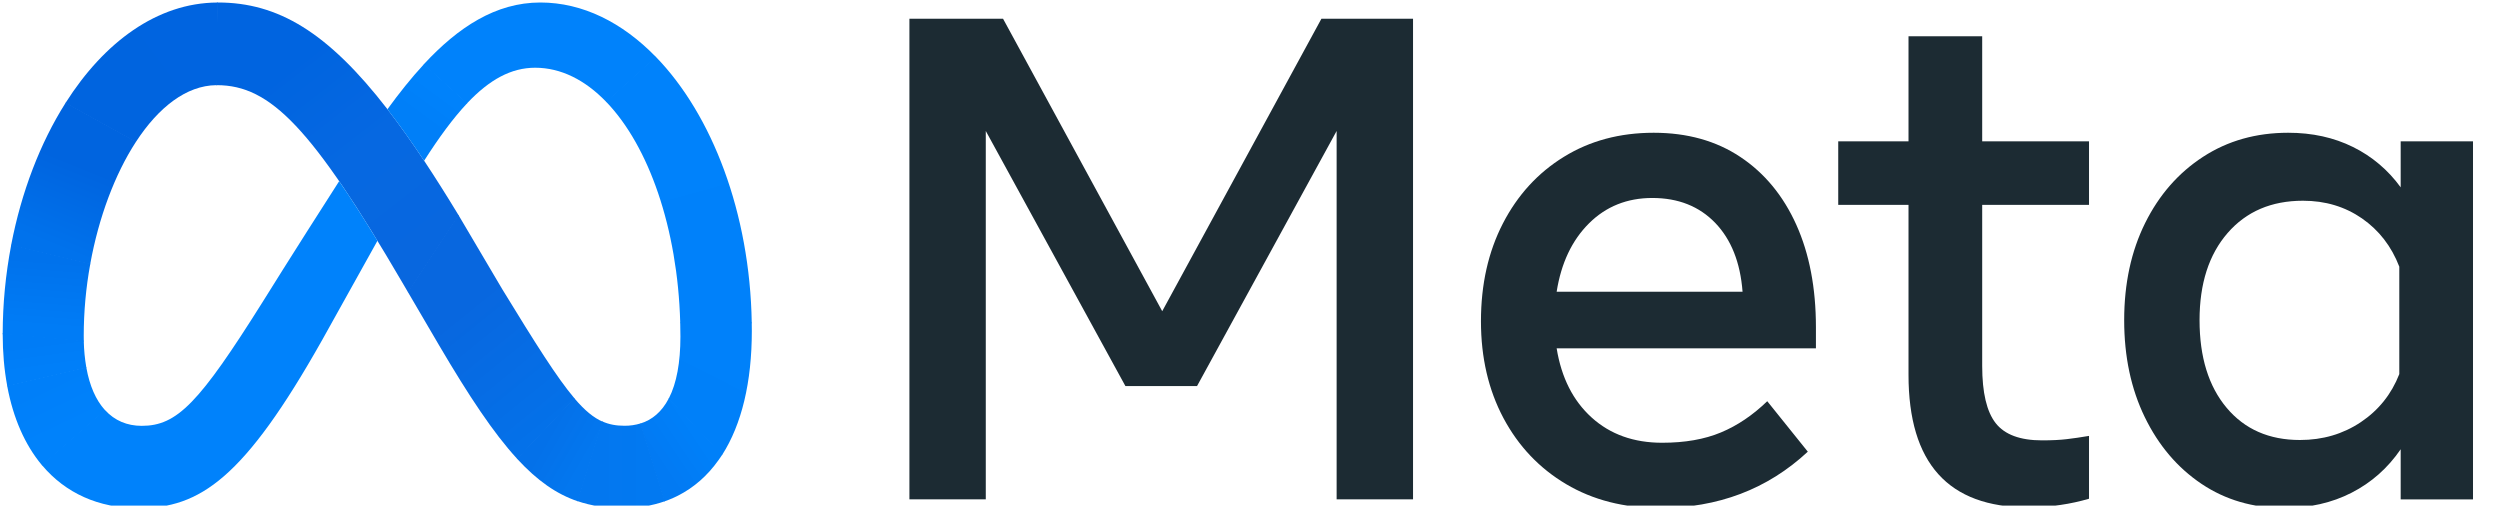 <svg width="89" height="18" viewBox="0 0 89 18" fill="none" xmlns="http://www.w3.org/2000/svg">
<g clip-path="url(#clip0_169_158)">
<path d="M32.375 0.666H35.708L41.375 11.079L47.043 0.666H50.304V17.776H47.584V4.663L42.615 13.743H40.064L35.094 4.663V17.776H32.375V0.666Z" fill="#1C2B33"/>
<path d="M59.075 18.084C57.816 18.084 56.709 17.801 55.754 17.235C54.8 16.669 54.056 15.884 53.522 14.882C52.989 13.88 52.722 12.731 52.722 11.436C52.722 10.124 52.983 8.963 53.504 7.953C54.026 6.942 54.749 6.152 55.676 5.582C56.602 5.011 57.668 4.726 58.871 4.726C60.066 4.726 61.095 5.013 61.957 5.588C62.819 6.162 63.483 6.967 63.949 8.002C64.414 9.036 64.646 10.25 64.647 11.643V12.401H55.417C55.586 13.444 56.001 14.265 56.663 14.864C57.325 15.463 58.161 15.762 59.172 15.762C59.982 15.762 60.68 15.64 61.265 15.395C61.851 15.151 62.4 14.78 62.914 14.283L64.358 16.08C62.922 17.416 61.161 18.084 59.075 18.084ZM61.061 7.934C60.491 7.344 59.745 7.048 58.823 7.048C57.924 7.048 57.172 7.35 56.567 7.953C55.961 8.556 55.578 9.366 55.417 10.385H62.035C61.955 9.342 61.63 8.525 61.061 7.934Z" fill="#1C2B33"/>
<path d="M67.943 7.293H65.441V5.032H67.943V1.292H70.566V5.032H74.369V7.293H70.566V13.025C70.566 13.978 70.727 14.658 71.048 15.066C71.368 15.473 71.918 15.677 72.696 15.677C73.041 15.677 73.334 15.663 73.575 15.634C73.815 15.606 74.08 15.567 74.369 15.518V17.755C74.039 17.851 73.704 17.925 73.364 17.974C72.976 18.033 72.583 18.061 72.191 18.06C69.359 18.06 67.943 16.488 67.943 13.343V7.293Z" fill="#1C2B33"/>
<path d="M88.039 17.779H85.464V15.994C85.006 16.663 84.425 17.178 83.719 17.54C83.013 17.903 82.211 18.084 81.312 18.084C80.205 18.084 79.225 17.797 78.37 17.223C77.516 16.648 76.844 15.858 76.355 14.852C75.865 13.845 75.621 12.694 75.621 11.399C75.621 10.095 75.87 8.943 76.367 7.94C76.864 6.938 77.552 6.152 78.43 5.582C79.309 5.011 80.318 4.726 81.457 4.726C82.315 4.726 83.085 4.895 83.767 5.233C84.44 5.564 85.022 6.057 85.464 6.669V5.032H88.039V17.779ZM85.415 9.493C85.135 8.767 84.691 8.195 84.086 7.775C83.48 7.356 82.78 7.146 81.986 7.146C80.863 7.146 79.969 7.529 79.303 8.295C78.637 9.061 78.304 10.095 78.304 11.399C78.304 12.711 78.625 13.75 79.267 14.516C79.908 15.281 80.779 15.664 81.878 15.664C82.688 15.664 83.41 15.453 84.044 15.029C84.677 14.605 85.135 14.035 85.415 13.318V9.493Z" fill="#1C2B33"/>
<path d="M7.76 0.089C7.751 0.089 7.743 0.09 7.734 0.09L7.699 3.032C7.707 3.032 7.715 3.032 7.723 3.032H7.723C9.63 3.032 11.109 4.558 14.323 10.058L14.519 10.393L14.532 10.414L16.331 7.672L16.319 7.651C15.895 6.952 15.488 6.308 15.098 5.72C14.646 5.039 14.213 4.431 13.793 3.888C11.667 1.138 9.888 0.089 7.76 0.089Z" fill="url(#paint0_linear_169_158)"/>
<path d="M7.734 0.09C5.595 0.101 3.705 1.505 2.34 3.654C2.336 3.661 2.332 3.667 2.328 3.673L4.834 5.059C4.838 5.052 4.842 5.046 4.846 5.04C5.643 3.821 6.635 3.043 7.699 3.032C7.707 3.032 7.715 3.032 7.723 3.032L7.759 0.089C7.751 0.089 7.742 0.09 7.734 0.09Z" fill="url(#paint1_linear_169_158)"/>
<path d="M2.339 3.656C2.335 3.662 2.331 3.669 2.327 3.675C1.43 5.093 0.762 6.834 0.4 8.711C0.399 8.72 0.397 8.728 0.396 8.736L3.211 9.41C3.212 9.402 3.214 9.394 3.215 9.386C3.516 7.736 4.089 6.205 4.833 5.06C4.837 5.054 4.841 5.048 4.846 5.042L2.339 3.656Z" fill="url(#paint2_linear_169_158)"/>
<path d="M3.215 9.387L0.4 8.712C0.399 8.72 0.397 8.729 0.396 8.737C0.199 9.769 0.098 10.819 0.096 11.87C0.096 11.879 0.096 11.887 0.096 11.896L2.983 12.158C2.983 12.15 2.983 12.141 2.983 12.133C2.981 12.072 2.981 12.01 2.981 11.947C2.982 11.097 3.059 10.248 3.211 9.411C3.212 9.403 3.214 9.395 3.215 9.387Z" fill="url(#paint3_linear_169_158)"/>
<path d="M3.071 13.069C3.019 12.767 2.99 12.461 2.983 12.154C2.983 12.146 2.983 12.137 2.983 12.129L0.096 11.866C0.096 11.875 0.096 11.883 0.096 11.892V11.893C0.096 12.548 0.15 13.161 0.255 13.727C0.256 13.736 0.258 13.743 0.259 13.752L3.076 13.094C3.074 13.085 3.073 13.077 3.071 13.069Z" fill="url(#paint4_linear_169_158)"/>
<path d="M3.729 14.591C3.415 14.242 3.192 13.74 3.076 13.097C3.074 13.089 3.073 13.081 3.071 13.073L0.254 13.731C0.256 13.739 0.257 13.747 0.259 13.755C0.472 14.891 0.889 15.837 1.487 16.553C1.493 16.559 1.498 16.565 1.503 16.572L3.746 14.609C3.74 14.603 3.734 14.597 3.729 14.591Z" fill="url(#paint5_linear_169_158)"/>
<path d="M12.074 6.45C10.377 9.094 9.348 10.753 9.348 10.753C7.087 14.353 6.305 15.16 5.046 15.16C4.521 15.16 4.082 14.97 3.746 14.607C3.74 14.601 3.735 14.595 3.729 14.588L1.487 16.55C1.493 16.557 1.498 16.563 1.503 16.57C2.329 17.547 3.494 18.09 4.936 18.09C7.117 18.09 8.686 17.045 11.475 12.094C11.475 12.094 12.637 10.008 13.437 8.572C12.942 7.76 12.491 7.056 12.074 6.45Z" fill="#0082FB"/>
<path d="M15.099 2.278C15.094 2.285 15.088 2.291 15.082 2.297C14.636 2.779 14.209 3.318 13.792 3.89C14.212 4.433 14.646 5.042 15.098 5.723C15.632 4.887 16.13 4.21 16.617 3.691C16.623 3.685 16.629 3.679 16.635 3.673L15.099 2.278Z" fill="url(#paint6_linear_169_158)"/>
<path d="M23.34 2.017C22.156 0.802 20.745 0.089 19.236 0.089C17.645 0.089 16.307 0.975 15.099 2.276C15.094 2.282 15.088 2.289 15.082 2.295L16.617 3.689C16.623 3.683 16.629 3.677 16.635 3.67C17.43 2.83 18.2 2.411 19.053 2.411H19.052C19.971 2.411 20.831 2.85 21.575 3.62C21.581 3.626 21.587 3.632 21.592 3.638L23.358 2.035C23.352 2.029 23.346 2.023 23.34 2.017Z" fill="#0082FB"/>
<path d="M26.762 11.48C26.696 7.58 25.352 4.093 23.358 2.034C23.352 2.028 23.346 2.022 23.34 2.016L21.575 3.619C21.581 3.625 21.587 3.631 21.592 3.637C23.093 5.202 24.122 8.114 24.216 11.479C24.216 11.488 24.216 11.496 24.216 11.504L26.762 11.505C26.762 11.497 26.762 11.488 26.762 11.48Z" fill="url(#paint7_linear_169_158)"/>
<path d="M26.762 11.508C26.762 11.499 26.762 11.491 26.762 11.483L24.216 11.482C24.216 11.49 24.216 11.499 24.216 11.507C24.22 11.665 24.223 11.824 24.223 11.984C24.223 12.901 24.088 13.643 23.813 14.178C23.809 14.186 23.805 14.194 23.801 14.202L25.7 16.208C25.704 16.2 25.709 16.193 25.714 16.186C26.403 15.106 26.765 13.605 26.765 11.785C26.765 11.693 26.764 11.6 26.762 11.508Z" fill="url(#paint8_linear_169_158)"/>
<path d="M23.813 14.174C23.809 14.182 23.805 14.19 23.801 14.198C23.564 14.649 23.225 14.95 22.782 15.082L23.647 17.852C23.762 17.813 23.873 17.769 23.982 17.719C24.014 17.705 24.047 17.69 24.078 17.674C24.097 17.665 24.115 17.656 24.133 17.647C24.706 17.357 25.189 16.93 25.58 16.379C25.604 16.346 25.628 16.312 25.651 16.277C25.667 16.253 25.684 16.228 25.7 16.204C25.704 16.196 25.709 16.189 25.714 16.182L23.813 14.174Z" fill="url(#paint9_linear_169_158)"/>
<path d="M22.23 15.157C21.94 15.157 21.684 15.113 21.433 14.999L20.547 17.836C21.045 18.009 21.577 18.087 22.169 18.087C22.715 18.087 23.216 18.004 23.671 17.844L22.805 15.074C22.619 15.131 22.425 15.159 22.23 15.157Z" fill="url(#paint10_linear_169_158)"/>
<path d="M20.457 14.19C20.451 14.184 20.446 14.177 20.44 14.171L18.401 16.325C18.407 16.331 18.413 16.337 18.418 16.343C19.127 17.11 19.803 17.586 20.571 17.847L21.456 15.013C21.133 14.872 20.82 14.616 20.457 14.19Z" fill="url(#paint11_linear_169_158)"/>
<path d="M20.441 14.169C19.829 13.446 19.072 12.243 17.882 10.298L16.331 7.671L16.318 7.649L14.519 10.391L14.531 10.413L15.63 12.29C16.696 14.101 17.564 15.411 18.401 16.323C18.407 16.329 18.413 16.335 18.418 16.341L20.457 14.188C20.451 14.181 20.446 14.175 20.441 14.169Z" fill="url(#paint12_linear_169_158)"/>
</g>
<defs>
<linearGradient id="paint0_linear_169_158" x1="15.135" y1="9.299" x2="9.043" y2="1.44" gradientUnits="userSpaceOnUse">
<stop offset="0.001" stop-color="#0867DF"/>
<stop offset="0.454" stop-color="#0668E1"/>
<stop offset="0.859" stop-color="#0064E0"/>
</linearGradient>
<linearGradient id="paint1_linear_169_158" x1="3.505" y1="4.149" x2="7.647" y2="1.053" gradientUnits="userSpaceOnUse">
<stop offset="0.132" stop-color="#0064DF"/>
<stop offset="0.999" stop-color="#0064E0"/>
</linearGradient>
<linearGradient id="paint2_linear_169_158" x1="1.769" y1="8.785" x2="3.456" y2="4.602" gradientUnits="userSpaceOnUse">
<stop offset="0.015" stop-color="#0072EC"/>
<stop offset="0.688" stop-color="#0064DF"/>
</linearGradient>
<linearGradient id="paint3_linear_169_158" x1="1.546" y1="11.82" x2="1.742" y2="9.255" gradientUnits="userSpaceOnUse">
<stop offset="0.073" stop-color="#007CF6"/>
<stop offset="0.994" stop-color="#0072EC"/>
</linearGradient>
<linearGradient id="paint4_linear_169_158" x1="1.65" y1="13.21" x2="1.51" y2="12.182" gradientUnits="userSpaceOnUse">
<stop offset="0.073" stop-color="#007FF9"/>
<stop offset="1" stop-color="#007CF6"/>
</linearGradient>
<linearGradient id="paint5_linear_169_158" x1="1.57" y1="13.483" x2="2.439" y2="15.298" gradientUnits="userSpaceOnUse">
<stop offset="0.073" stop-color="#007FF9"/>
<stop offset="1" stop-color="#0082FB"/>
</linearGradient>
<linearGradient id="paint6_linear_169_158" x1="14.595" y1="4.65" x2="15.738" y2="3.094" gradientUnits="userSpaceOnUse">
<stop offset="0.28" stop-color="#007FF8"/>
<stop offset="0.914" stop-color="#0082FB"/>
</linearGradient>
<linearGradient id="paint7_linear_169_158" x1="23.112" y1="2.608" x2="25.525" y2="11.345" gradientUnits="userSpaceOnUse">
<stop stop-color="#0082FB"/>
<stop offset="1" stop-color="#0081FA"/>
</linearGradient>
<linearGradient id="paint8_linear_169_158" x1="26.022" y1="11.702" x2="24.501" y2="14.727" gradientUnits="userSpaceOnUse">
<stop offset="0.062" stop-color="#0081FA"/>
<stop offset="1" stop-color="#0080F9"/>
</linearGradient>
<linearGradient id="paint9_linear_169_158" x1="23.36" y1="16.356" x2="24.76" y2="15.417" gradientUnits="userSpaceOnUse">
<stop stop-color="#027AF3"/>
<stop offset="1" stop-color="#0080F9"/>
</linearGradient>
<linearGradient id="paint10_linear_169_158" x1="21.185" y1="16.543" x2="23.112" y2="16.543" gradientUnits="userSpaceOnUse">
<stop stop-color="#0377EF"/>
<stop offset="0.999" stop-color="#0279F1"/>
</linearGradient>
<linearGradient id="paint11_linear_169_158" x1="19.51" y1="15.469" x2="20.906" y2="16.277" gradientUnits="userSpaceOnUse">
<stop offset="0.002" stop-color="#0471E9"/>
<stop offset="1" stop-color="#0377EF"/>
</linearGradient>
<linearGradient id="paint12_linear_169_158" x1="15.285" y1="9.363" x2="19.807" y2="14.961" gradientUnits="userSpaceOnUse">
<stop offset="0.277" stop-color="#0867DF"/>
<stop offset="1" stop-color="#0471E9"/>
</linearGradient>
<clipPath id="clip0_169_158">
<rect width="89" height="18" fill="white"/>
</clipPath>
</defs>
</svg>
